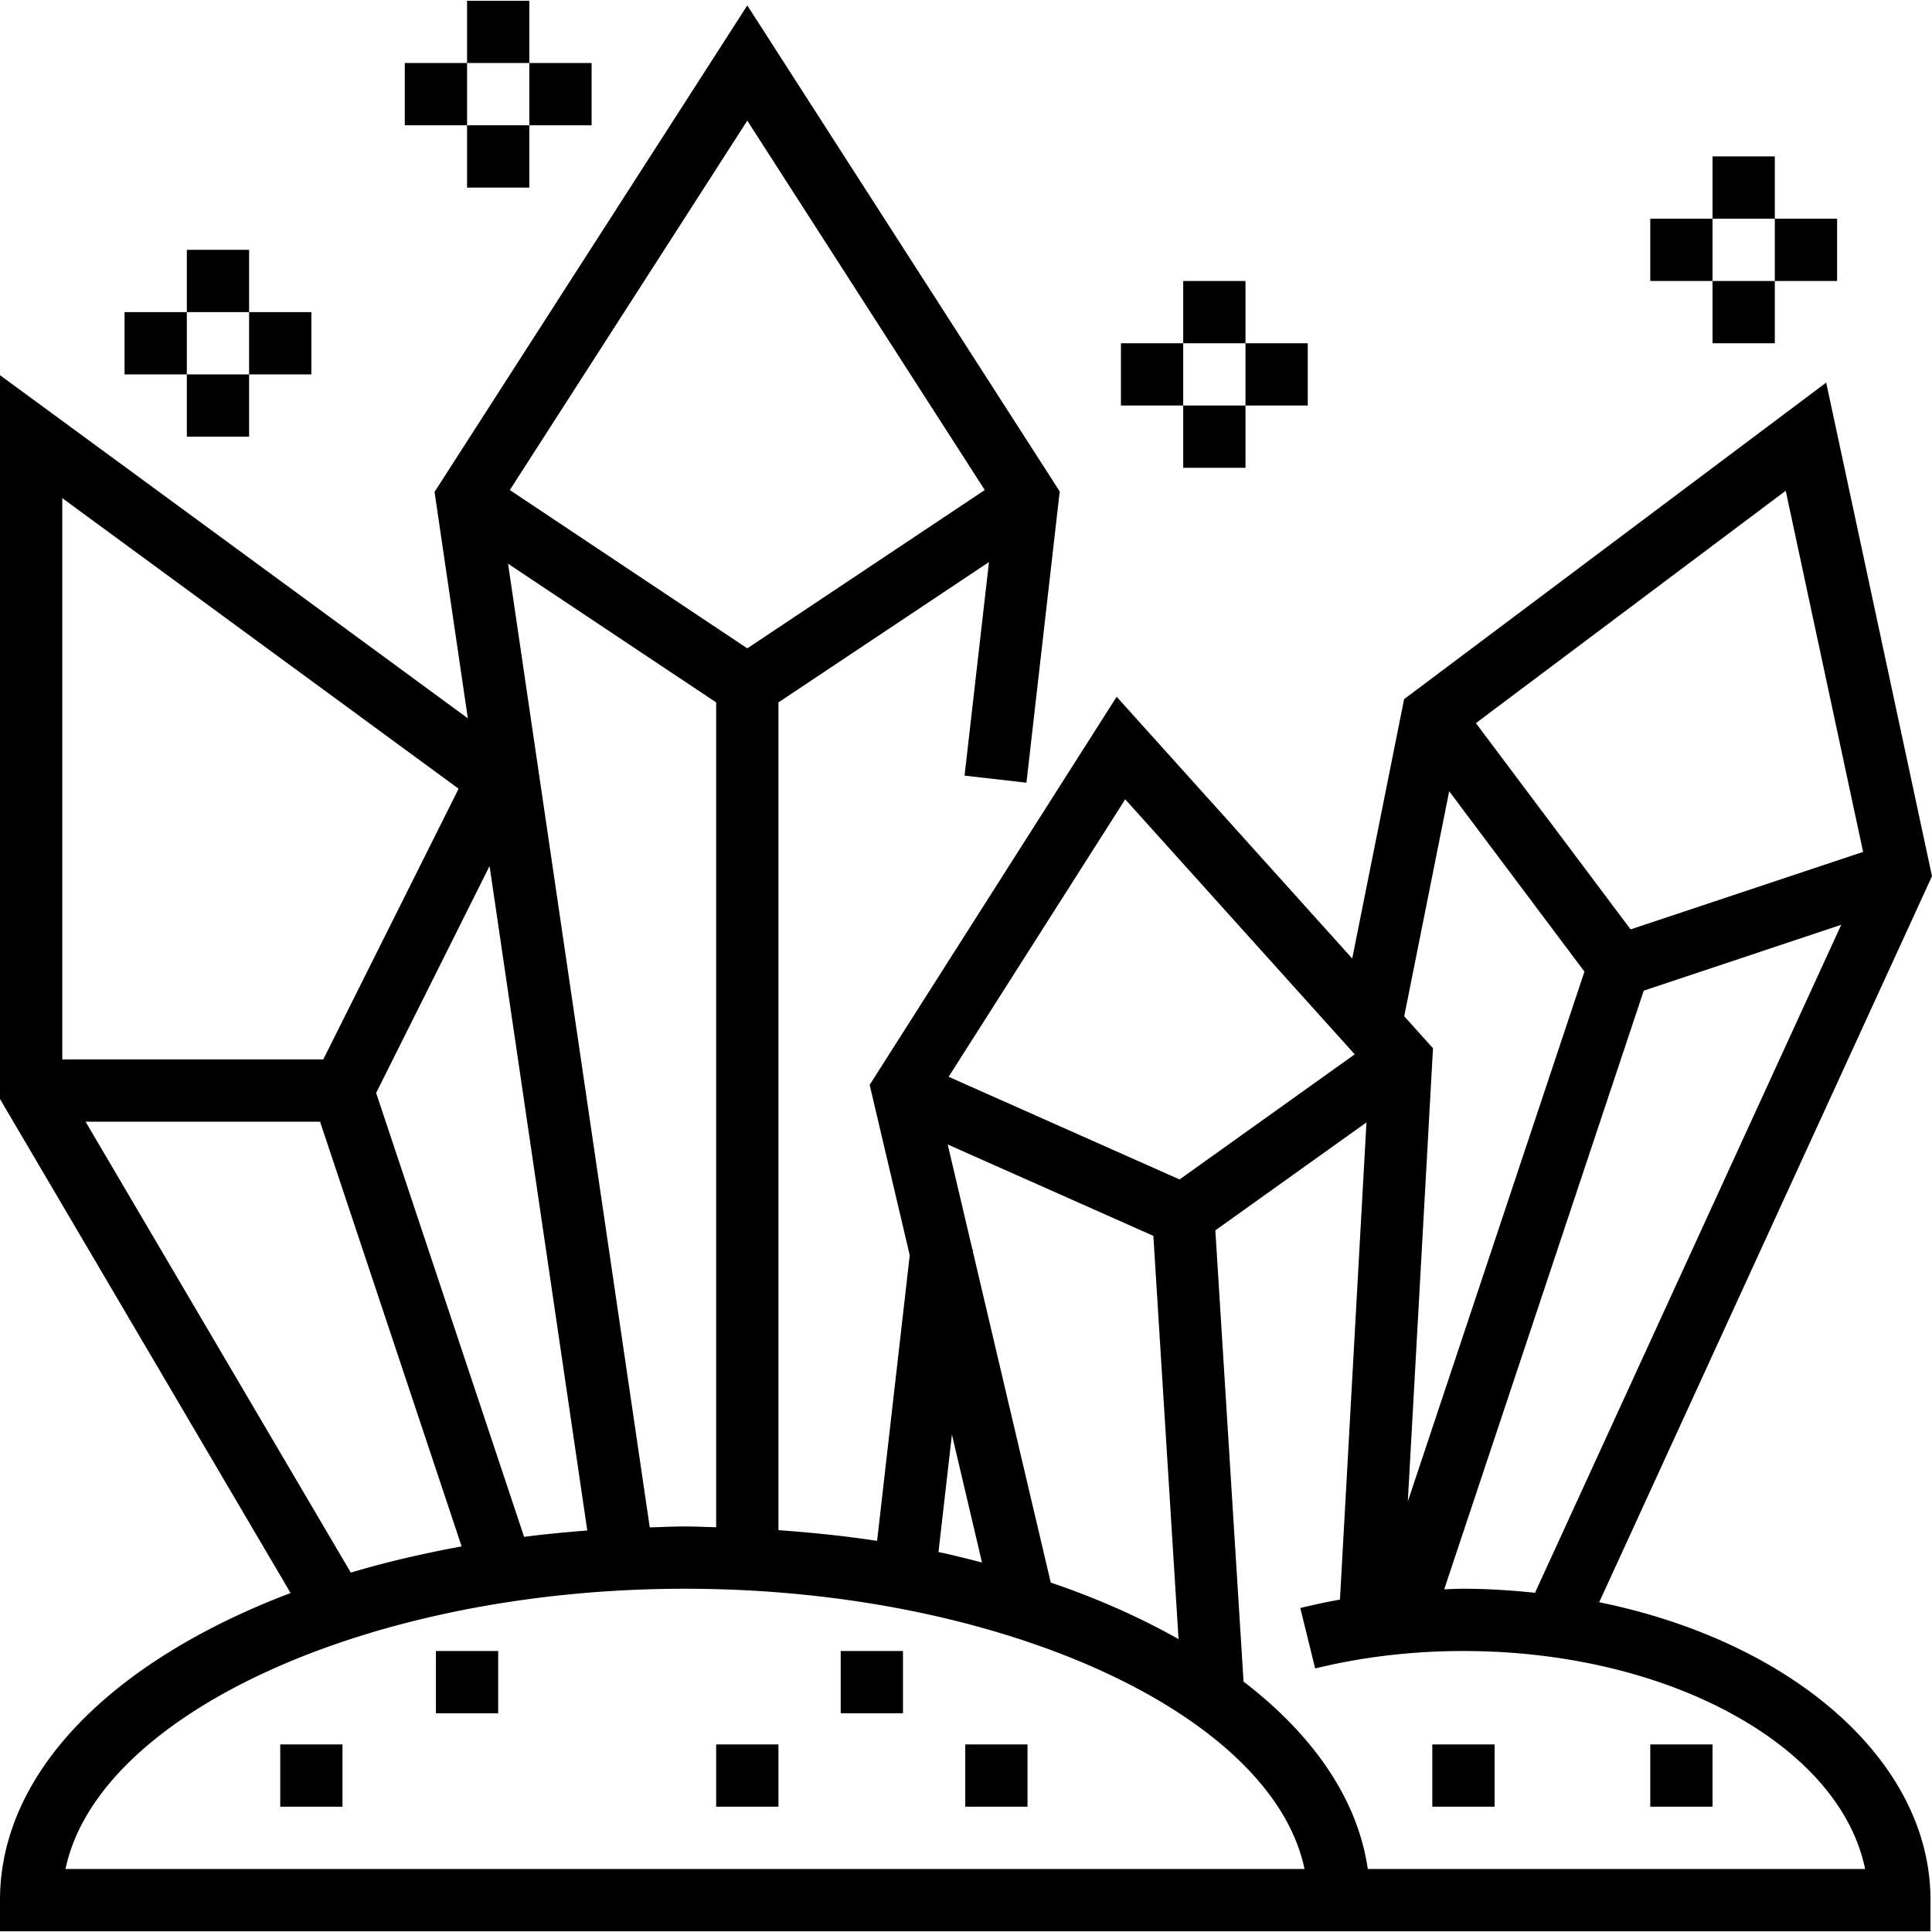 <svg xmlns="http://www.w3.org/2000/svg" viewBox="0 0 496.384 496.384"><path d="M410.88 411.664l85.504-186.552L469.2 98.296l-108.448 81.336-13.328 66.64-60.528-67.256-63.456 99.72 10.296 43.776-8.384 73.384c-8.192-1.256-16.688-2.136-25.352-2.752V180.472l54.096-36.064-6.272 54.872 15.896 1.816 8.552-74.832L192 1.392l-80.352 124.992 8.552 58.168L0 96.4v185.968l74.664 126.928C29.264 426.488 0 455.12 0 488.192v8h496v-8c0-36.024-35.92-66.544-85.12-76.528zm-16.496-2.432c-6.008-.624-12.12-1.04-18.384-1.04-1.656 0-3.296.096-4.944.144l51.272-153.816 50.728-16.912-78.672 171.624zM458.8 126.088l19.88 92.784-59.736 19.912-39.744-52.992 79.6-59.704zm-86.464 77.216l34.752 46.336-45.384 136.144 6.472-116.464-7.392-8.216 11.552-57.8zm-83.24 2.064l58.968 65.52-45 32.144-59.336-26.376 45.368-71.288zm7.232 112.16l6.472 103.6c-9.816-5.52-20.768-10.432-32.832-14.52l-20.008-85.04.056-.472-.168-.016-6.36-27.032 52.84 23.48zm-51.752 51.056l7.728 32.864c-3.68-.944-7.36-1.88-11.184-2.688l3.456-30.176zM192 30.992l61.016 94.912L192 166.576l-61.016-40.672L192 30.992zm-8 149.48v211.92c-2.672-.056-5.296-.2-8-.2-3.064 0-6.04.16-9.056.24l-36.408-247.6L184 180.472zm-58.216 42.04l25.104 170.72a323.96 323.96 0 0 0-16.232 1.624L96.64 280.808l29.144-58.296zM16 127.984l101.824 74.664-34.768 69.544H16V127.984zm5.984 160.208h60.248l36.376 109.128c-9.928 1.816-19.472 4.032-28.472 6.728L21.984 288.192zm-5.152 192c8.32-39.784 77.824-72 159.168-72s150.84 32.216 159.168 72H16.832zm334.592 0c-2.608-18.016-14.064-34.448-31.92-48.144l-7.248-115.936 38.824-27.736-6.808 122.6c-3.44.624-6.84 1.344-10.192 2.168l3.824 15.528c12.136-2.968 24.952-4.48 38.096-4.48 52.944 0 96.776 24.48 103.192 56H351.424z"/><path d="M72 448.192h16v16H72zM112 424.192h16v16h-16zM184 448.192h16v16h-16zM248 448.192h16v16h-16zM216 424.192h16v16h-16zM368 448.192h16v16h-16zM424 448.192h16v16h-16zM304 72.192h16v16h-16zM304 104.192h16v16h-16zM320 88.192h16v16h-16zM288 88.192h16v16h-16zM120 .192h16v16h-16zM120 32.192h16v16h-16zM136 16.192h16v16h-16zM104 16.192h16v16h-16zM48 64.192h16v16H48zM48 96.192h16v16H48zM64 80.192h16v16H64zM32 80.192h16v16H32zM440 40.192h16v16h-16zM440 72.192h16v16h-16zM456 56.192h16v16h-16zM424 56.192h16v16h-16z"/></svg>